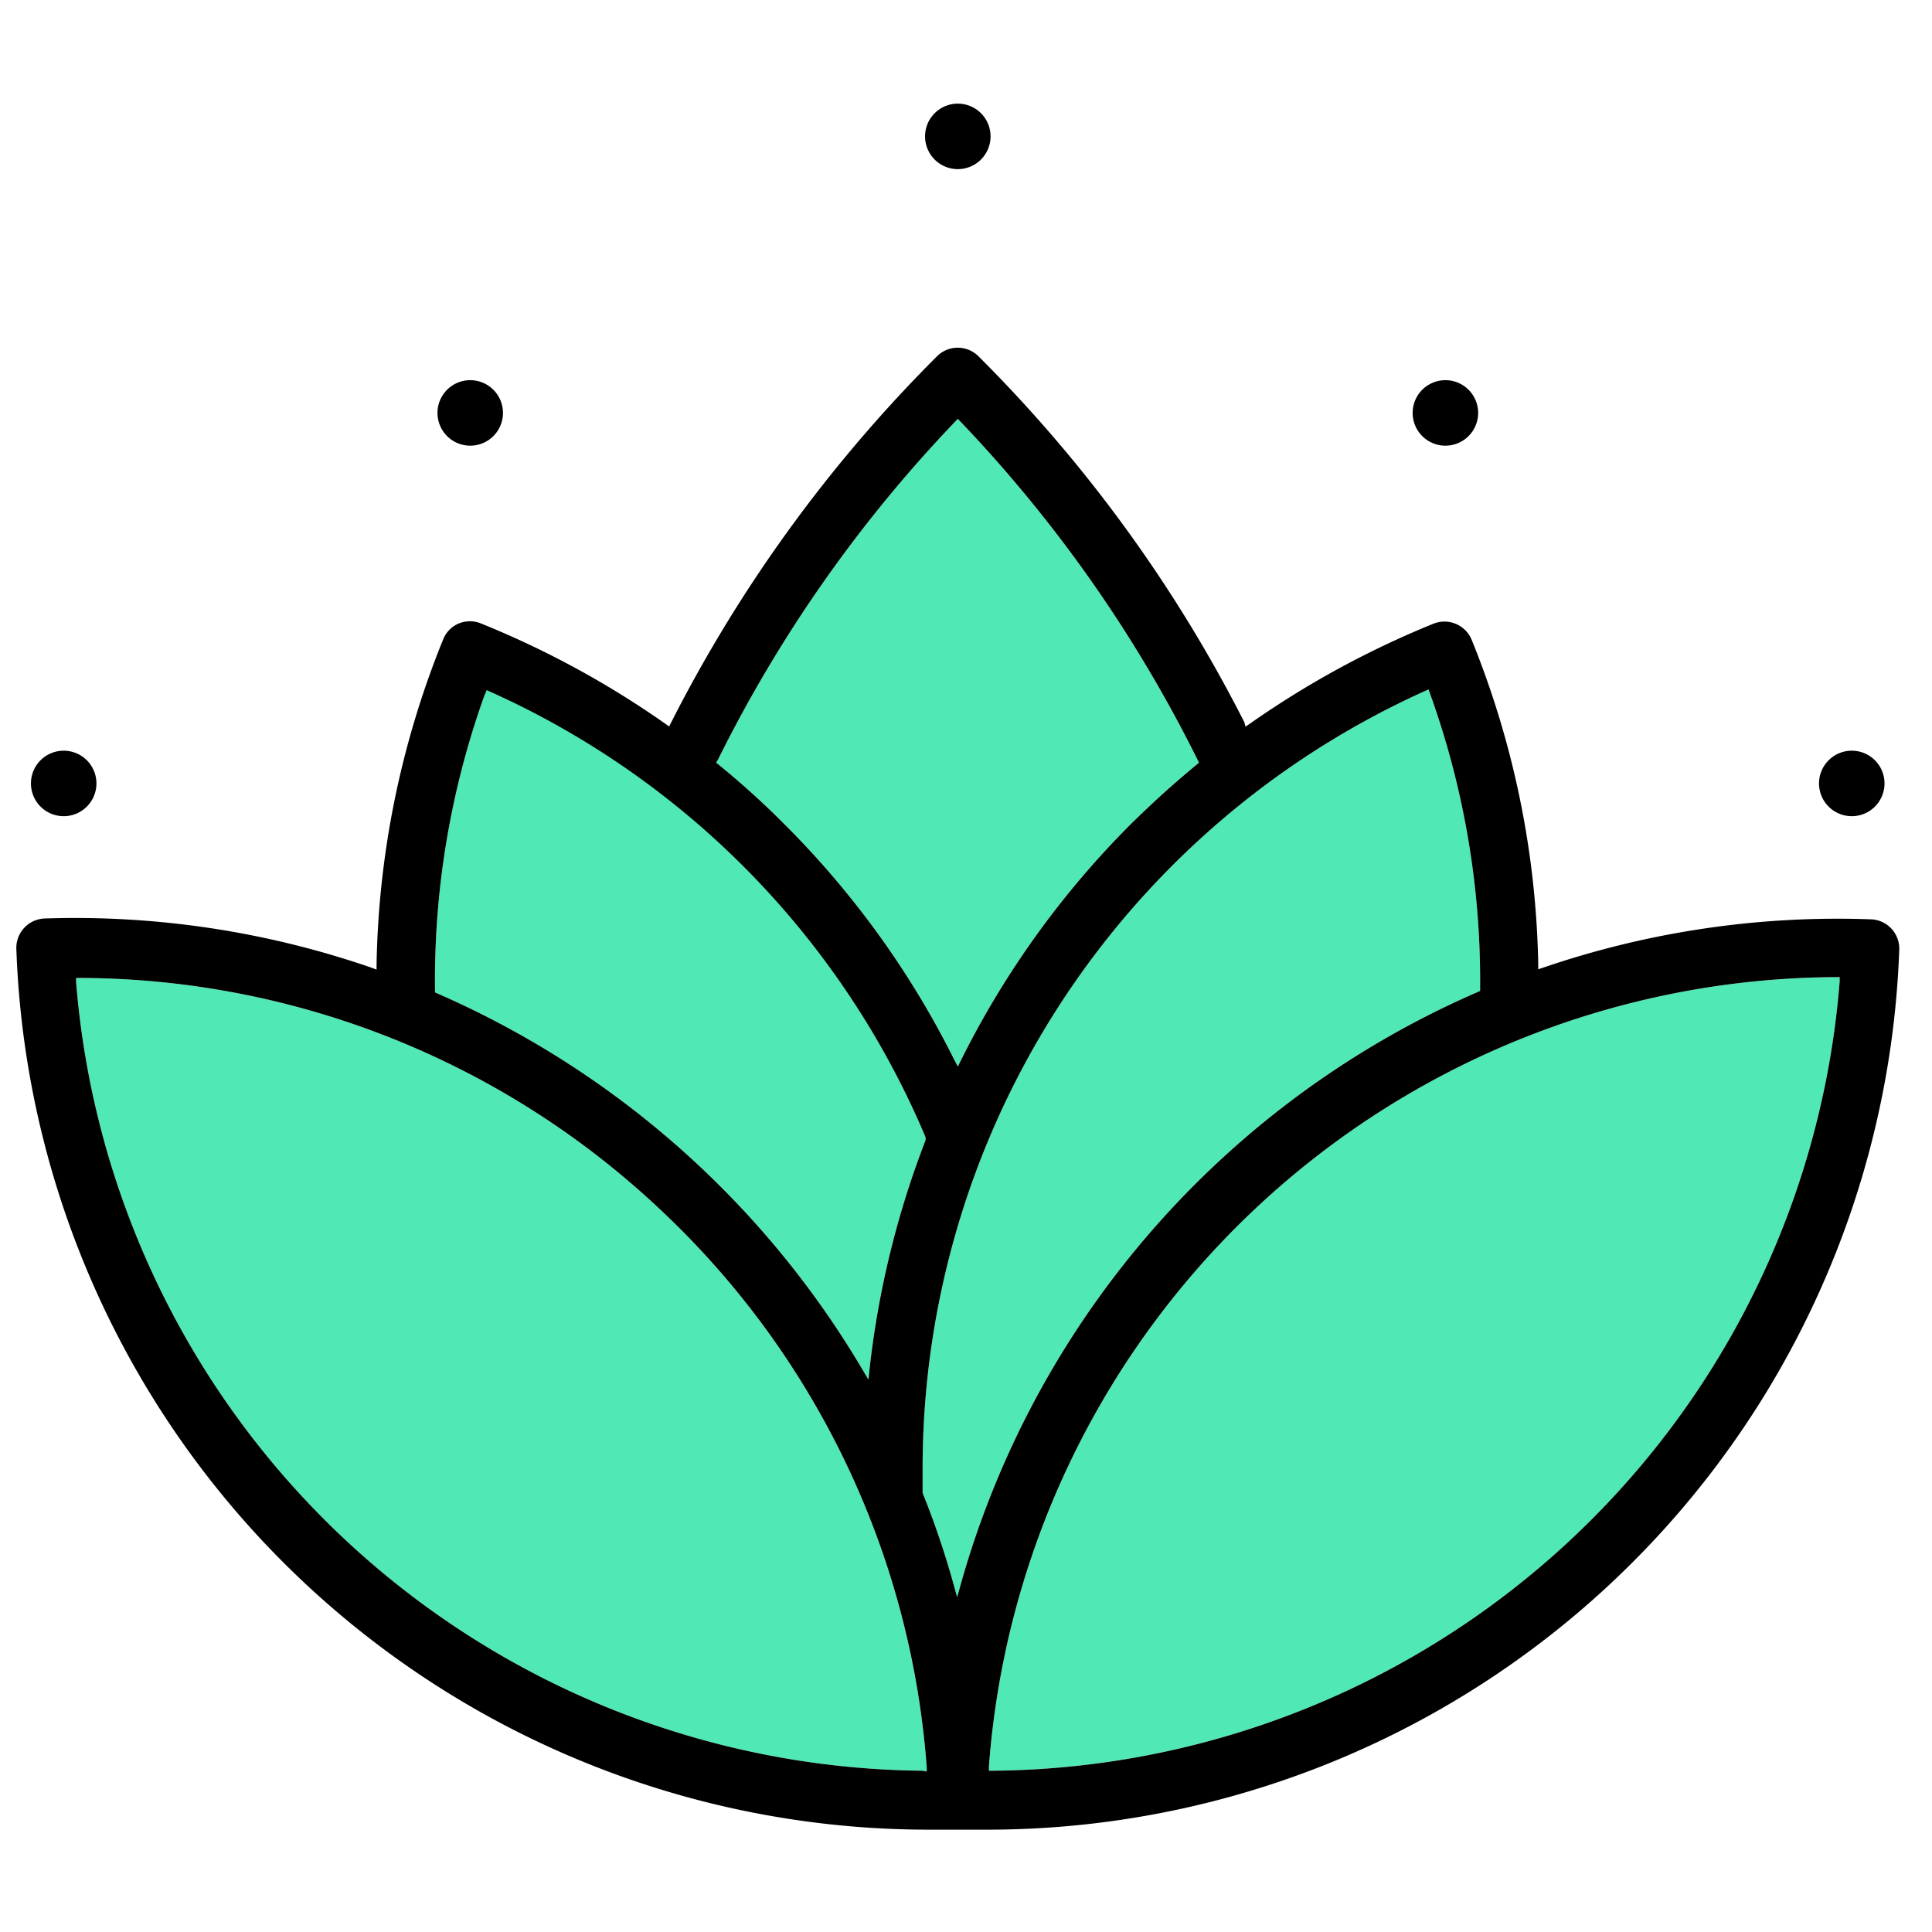 <svg id="Layer_1" data-name="Layer 1" xmlns="http://www.w3.org/2000/svg" viewBox="0 0 118 118"><defs><style>.cls-1{fill:#50e9b6;}</style></defs><title>yoga</title><g id="lotus"><path class="cls-1" d="M56.35,108.15A52.36,52.36,0,0,1,4.65,60l0-.27H4.9a51.87,51.87,0,0,1,35.27,14,51.9,51.9,0,0,1,16.43,34.2l0,.27Z"/><path class="cls-1" d="M112.09,59.68h.27l0,.27a52.34,52.34,0,0,1-51.69,48.2h-.27l0-.27a52.11,52.11,0,0,1,51.69-48.2Z"/><path class="cls-1" d="M87,42.22l.25-.11.09.25a51.82,51.82,0,0,1,3.06,18v.16l-.15.07a55.95,55.95,0,0,0-31.55,36.1l-.24.86-.24-.86a52.51,52.51,0,0,0-1.87-5.51v-.09c0-.43,0-.9,0-1.4A52.09,52.09,0,0,1,87,42.22Z"/><path class="cls-1" d="M43.85,46.4A83.63,83.63,0,0,1,58.32,25.77l.18-.19.18.19A83.86,83.86,0,0,1,73.14,46.4l.09.18-.15.13c-1.39,1.14-2.73,2.36-4,3.61A55.18,55.18,0,0,0,58.72,64.7l-.22.44-.23-.44A54.89,54.89,0,0,0,47.89,50.32c-1.25-1.26-2.59-2.47-4-3.62l-.15-.12Z"/><path class="cls-1" d="M29.63,42.36l.09-.25.25.11A51.93,51.93,0,0,1,56.53,69.46l0,.09,0,.09a55.82,55.82,0,0,0-3.41,13.88l-.08.74-.38-.64A56.35,56.35,0,0,0,26.72,60.68l-.15-.07v-.16A51.54,51.54,0,0,1,29.63,42.36Z"/><path d="M27.06,39.07A55.28,55.28,0,0,0,23,58.87v.35l-.32-.12a55.51,55.51,0,0,0-20-3A1.8,1.8,0,0,0,1,58a55.76,55.76,0,0,0,55.63,53.75c.63,0,1.27,0,1.9,0s1.28,0,1.92,0A55.74,55.74,0,0,0,116,58a1.79,1.79,0,0,0-1.72-1.85,55.58,55.58,0,0,0-20,2.94l-.33.11v-.34a55.33,55.33,0,0,0-4.06-19.77,1.8,1.8,0,0,0-2.33-1,56.42,56.42,0,0,0-11.25,6.13l-.24.16L76,44.11A87.48,87.48,0,0,0,59.76,21.76a1.79,1.79,0,0,0-2.53,0A87.65,87.65,0,0,0,41,44.11l-.13.26-.24-.17a56.34,56.34,0,0,0-11.25-6.12,1.78,1.78,0,0,0-1.36,0A1.76,1.76,0,0,0,27.06,39.07Zm29.29,69.08A52.36,52.36,0,0,1,4.65,60l0-.27H4.9a51.87,51.87,0,0,1,35.27,14,51.9,51.9,0,0,1,16.43,34.2l0,.27Zm55.74-48.47h.27l0,.27a52.34,52.34,0,0,1-51.69,48.2h-.27l0-.27a52.11,52.11,0,0,1,51.69-48.2ZM87,42.22l.25-.11.09.25a51.82,51.82,0,0,1,3.06,18v.16l-.15.07a55.95,55.95,0,0,0-31.55,36.1l-.24.86-.24-.86a52.51,52.51,0,0,0-1.87-5.51v-.09c0-.43,0-.9,0-1.4A52.09,52.09,0,0,1,87,42.22ZM43.85,46.4A83.63,83.63,0,0,1,58.32,25.77l.18-.19.18.19A83.86,83.86,0,0,1,73.14,46.4l.09.18-.15.13c-1.39,1.14-2.73,2.36-4,3.61A55.18,55.18,0,0,0,58.72,64.7l-.22.44-.23-.44A54.89,54.89,0,0,0,47.89,50.32c-1.25-1.26-2.59-2.47-4-3.62l-.15-.12Zm-14.22-4,.09-.25.25.11A51.93,51.93,0,0,1,56.53,69.46l0,.09,0,.09a55.82,55.82,0,0,0-3.41,13.88l-.08.74-.38-.64A56.35,56.35,0,0,0,26.72,60.68l-.15-.07v-.16A51.54,51.54,0,0,1,29.63,42.36Z"/><path d="M3.89,45.85a2,2,0,1,1-2,2,2,2,0,0,1,2-2Z"/><path d="M28.72,23.22a2,2,0,1,1-2,2,2,2,0,0,1,2-2Z"/><path d="M58.5,6.33a2,2,0,1,1-2,2,2,2,0,0,1,2-2Z"/><path d="M88.28,23.22a2,2,0,1,1-2,2,2,2,0,0,1,2-2Z"/><path d="M113.1,45.85a2,2,0,1,1-2,2,2,2,0,0,1,2-2Z"/></g></svg>